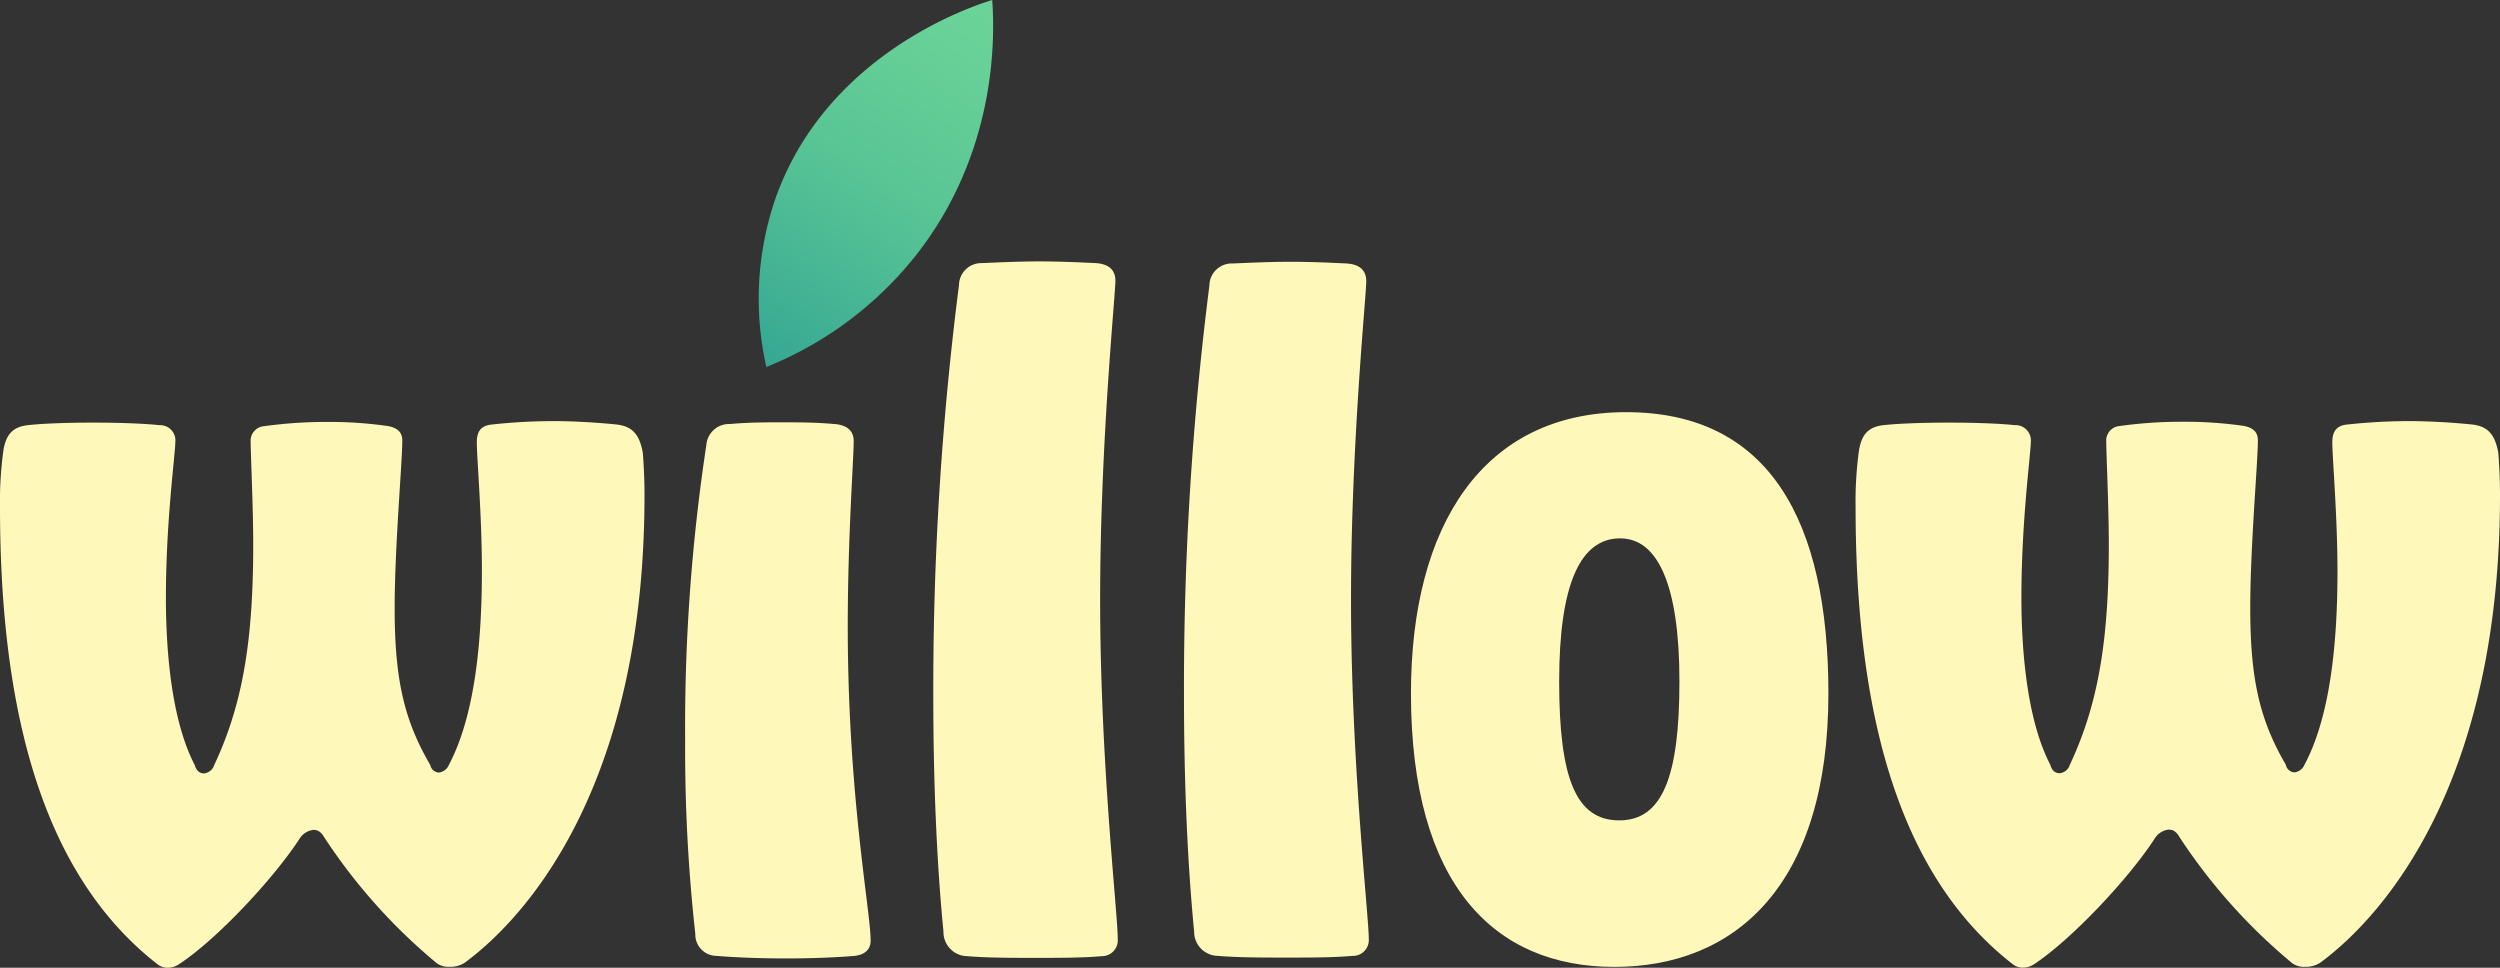 <svg xmlns="http://www.w3.org/2000/svg" xmlns:xlink="http://www.w3.org/1999/xlink" viewBox="0 0 265.67 102.84"><rect x="0" y="0" width="265.67" height="102.84" fill="#333333" stroke="none"/><defs><style>.cls-1{fill:#fff8bb;}.cls-2{fill:url(#linear-gradient);}</style><linearGradient id="linear-gradient" x1="80.63" y1="37.8" x2="108.63" y2="-5.53" gradientUnits="userSpaceOnUse"><stop offset="0" stop-color="#36a893"/><stop offset="0.1" stop-color="#3faf94"/><stop offset="0.44" stop-color="#59c595"/><stop offset="0.76" stop-color="#68d197"/><stop offset="1" stop-color="#6ed697"/></linearGradient></defs><g id="Layer_2" data-name="Layer 2"><g id="Layer_1-2" data-name="Layer 1"><path class="cls-1" d="M50.67,47c0-1.35.63-1.8,1.62-1.89a62,62,0,0,1,6.48-.36c2.43,0,4.95.18,6.75.36,1.62.18,2.43,1,2.79,3,.09,1.17.18,2.7.18,4.5,0,30.42-12.15,44.55-19.08,49.68a2.78,2.78,0,0,1-1.62.45,2.17,2.17,0,0,1-1.35-.36A60.22,60.22,0,0,1,34.47,89c-.36-.63-.72-.81-1.17-.81a2,2,0,0,0-1.44.9C29.07,93.39,23,99.87,19,102.48a2.18,2.18,0,0,1-1.17.36,1.73,1.73,0,0,1-1.08-.36C5.85,94,0,78.54,0,53.88a39.44,39.44,0,0,1,.36-6c.27-1.71,1-2.52,2.61-2.7s4.32-.27,6.84-.27c2.79,0,5.4.09,7.11.27A1.63,1.63,0,0,1,18.63,47c0,1.17-1,8.46-1,16.47,0,6.75.81,13.5,3.06,17.82.18.63.54.9,1,.9a1.29,1.29,0,0,0,1.08-.9c3-6.39,4.14-13.14,4.14-23.4,0-4.05-.27-9.54-.27-10.89a1.55,1.55,0,0,1,1.44-1.71,47.46,47.46,0,0,1,6.66-.45,43.32,43.32,0,0,1,6.57.45c.81.18,1.44.54,1.44,1.53,0,2.34-.81,11.25-.81,17.82,0,7.56,1,11.88,3.78,16.65a1,1,0,0,0,.9.81,1.32,1.32,0,0,0,1.08-.81C50.49,76,51.21,68.1,51.21,60.63,51.21,54.69,50.67,48.66,50.67,47Z"/><path class="cls-1" d="M90.72,46.86c0-1.08-.72-1.71-2.07-1.8-2-.18-3.78-.18-5.58-.18s-3.51,0-5.49.18a2.42,2.42,0,0,0-2.52,2.25,199.75,199.75,0,0,0-2.25,31.41,177.91,177.91,0,0,0,1.08,20.52,2.27,2.27,0,0,0,2.25,2.34c2.25.18,4.77.27,7.38.27s5.13-.09,7.29-.27c.9-.09,1.71-.54,1.71-1.62,0-3.15-2.43-15.48-2.43-33.39C90.09,57,90.72,48.84,90.72,46.86Z"/><path class="cls-1" d="M116.91,63.69c0-16.56,1.62-32.31,1.62-33.84,0-1.26-.81-1.8-2.07-1.89-1.89-.09-4-.18-6-.18s-4.05.09-6.12.18a2.37,2.37,0,0,0-2.43,2.34A337.29,337.29,0,0,0,99.18,74c0,9,.36,17.64,1.08,25a2.56,2.56,0,0,0,2.52,2.61c2.16.18,4.77.18,7.29.18s5,0,7-.18a1.68,1.68,0,0,0,1.71-1.8C118.8,97.17,116.91,81.15,116.91,63.69Z"/><path class="cls-1" d="M143.73,101.58c-2.07.18-4.5.18-7,.18s-5.13,0-7.29-.18A2.56,2.56,0,0,1,126.9,99c-.72-7.38-1.08-16-1.08-25a337.29,337.29,0,0,1,2.7-43.65A2.37,2.37,0,0,1,131,28c2.07-.09,4.05-.18,6.12-.18s4.14.09,6,.18c1.26.09,2.07.63,2.07,1.89,0,1.53-1.62,17.28-1.62,33.84,0,17.46,1.89,33.48,1.89,36.09A1.68,1.68,0,0,1,143.73,101.58Z"/><path class="cls-1" d="M149.94,73.68c0-17.82,7.65-29.88,22.86-29.88s21.5,11.52,21.5,29.88c0,20.43-9.9,29.07-22.76,29.07C158.85,102.75,149.94,94.11,149.94,73.68Zm28.53-1.26c0-10.35-2.34-15.21-6.3-15.21-4.23,0-6.48,4.86-6.48,15.21s1.8,14.76,6.39,14.76S178.47,82.5,178.47,72.42Z"/><path class="cls-1" d="M247.85,47c0-1.35.63-1.8,1.62-1.89a62,62,0,0,1,6.48-.36c2.43,0,4.95.18,6.75.36,1.62.18,2.43,1,2.79,3,.09,1.17.18,2.7.18,4.5,0,30.42-12.15,44.55-19.08,49.68a2.78,2.78,0,0,1-1.62.45,2.17,2.17,0,0,1-1.35-.36,60.22,60.22,0,0,1-12-13.41c-.36-.63-.72-.81-1.17-.81a2,2,0,0,0-1.44.9c-2.79,4.32-8.9,10.8-12.86,13.41a2.2,2.2,0,0,1-1.17.36,1.71,1.71,0,0,1-1.08-.36C203,94,197.19,78.54,197.19,53.88a39.44,39.44,0,0,1,.36-6c.27-1.71,1-2.52,2.61-2.7s4.32-.27,6.84-.27c2.79,0,5.4.09,7.1.27a1.63,1.63,0,0,1,1.71,1.8c0,1.17-1,8.46-1,16.47,0,6.75.82,13.5,3.07,17.82.17.63.54.9,1,.9a1.27,1.27,0,0,0,1.08-.9c3-6.39,4.14-13.14,4.14-23.4,0-4.05-.27-9.54-.27-10.89a1.55,1.55,0,0,1,1.44-1.71,47.46,47.46,0,0,1,6.66-.45,43.32,43.32,0,0,1,6.57.45c.81.18,1.44.54,1.44,1.53,0,2.34-.81,11.25-.81,17.82,0,7.56,1,11.88,3.78,16.65a1,1,0,0,0,.9.81,1.32,1.32,0,0,0,1.08-.81c2.79-5.22,3.51-13.14,3.51-20.61C248.39,54.69,247.85,48.66,247.85,47Z"/><path class="cls-2" d="M81.44,39a32.76,32.76,0,0,1,1-18c5.48-15.36,21-20.39,23-21,.24,3.32.73,15.8-8,27A38.65,38.65,0,0,1,81.44,39Z"/></g></g></svg>